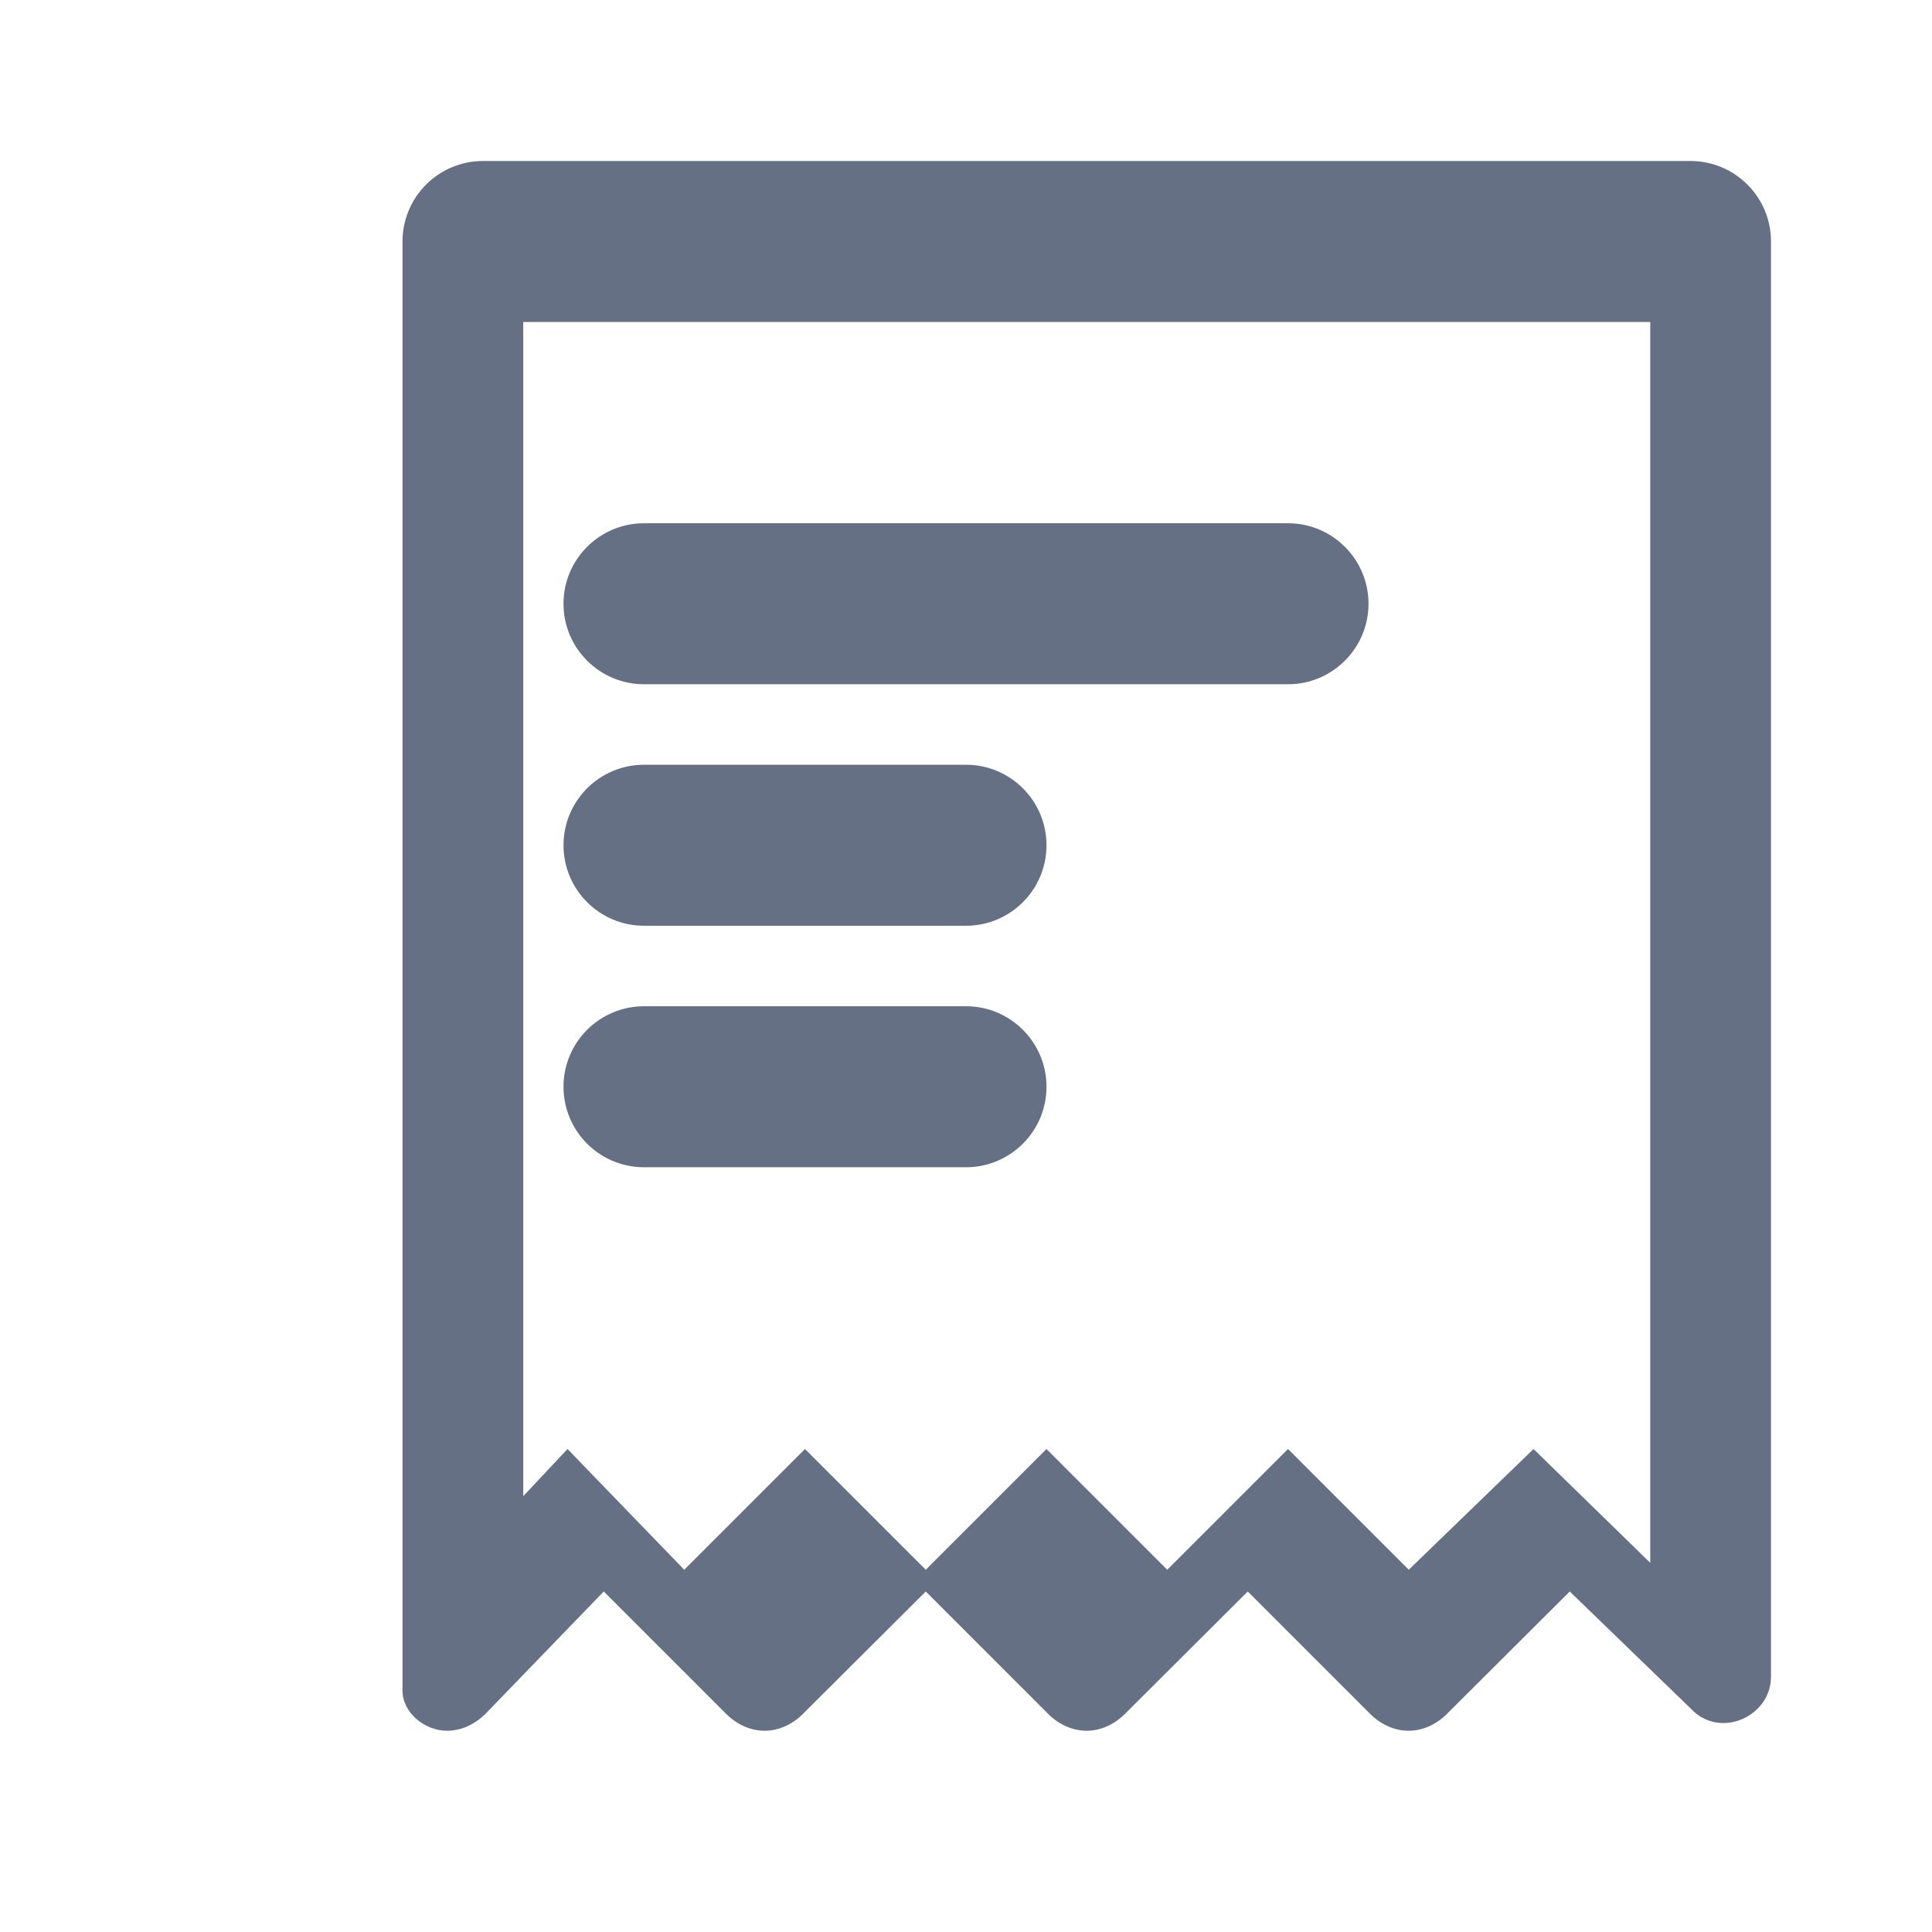 <svg xmlns="http://www.w3.org/2000/svg" width="24" height="24" viewBox="0 0 24 24" fill="none">
  <path d="M6 2C5.448 2 5 2.448 5 3V21C5 21.276 5.276 21.5 5.552 21.5C5.737 21.5 5.914 21.414 6.05 21.27L7.5 19.77L9 21.27C9.136 21.414 9.313 21.5 9.498 21.5C9.683 21.5 9.859 21.414 9.995 21.27L11.5 19.77L13 21.27C13.136 21.414 13.313 21.5 13.498 21.5C13.683 21.5 13.859 21.414 13.995 21.27L15.5 19.77L17 21.27C17.136 21.414 17.313 21.5 17.498 21.5C17.683 21.5 17.859 21.414 17.995 21.27L19.5 19.77L21.05 21.27C21.414 21.586 22 21.306 22 20.828V3C22 2.448 21.552 2 21 2H6ZM6.5 4H20.5V19.414L19.05 18L17.5 19.5L16 18L14.5 19.5L13 18L11.5 19.5L10 18L8.5 19.5L7.05 18L6.5 18.586V4Z" fill="#667085"/>
  <path d="M8 8.5H16C16.552 8.5 17 8.052 17 7.5C17 6.948 16.552 6.5 16 6.5H8C7.448 6.5 7 6.948 7 7.5C7 8.052 7.448 8.5 8 8.5ZM8 11.5H12C12.552 11.5 13 11.052 13 10.5C13 9.948 12.552 9.5 12 9.5H8C7.448 9.5 7 9.948 7 10.5C7 11.052 7.448 11.5 8 11.5ZM8 14.5H12C12.552 14.5 13 14.052 13 13.5C13 12.948 12.552 12.5 12 12.5H8C7.448 12.5 7 12.948 7 13.5C7 14.052 7.448 14.5 8 14.5Z" fill="#667085"/>
</svg>
